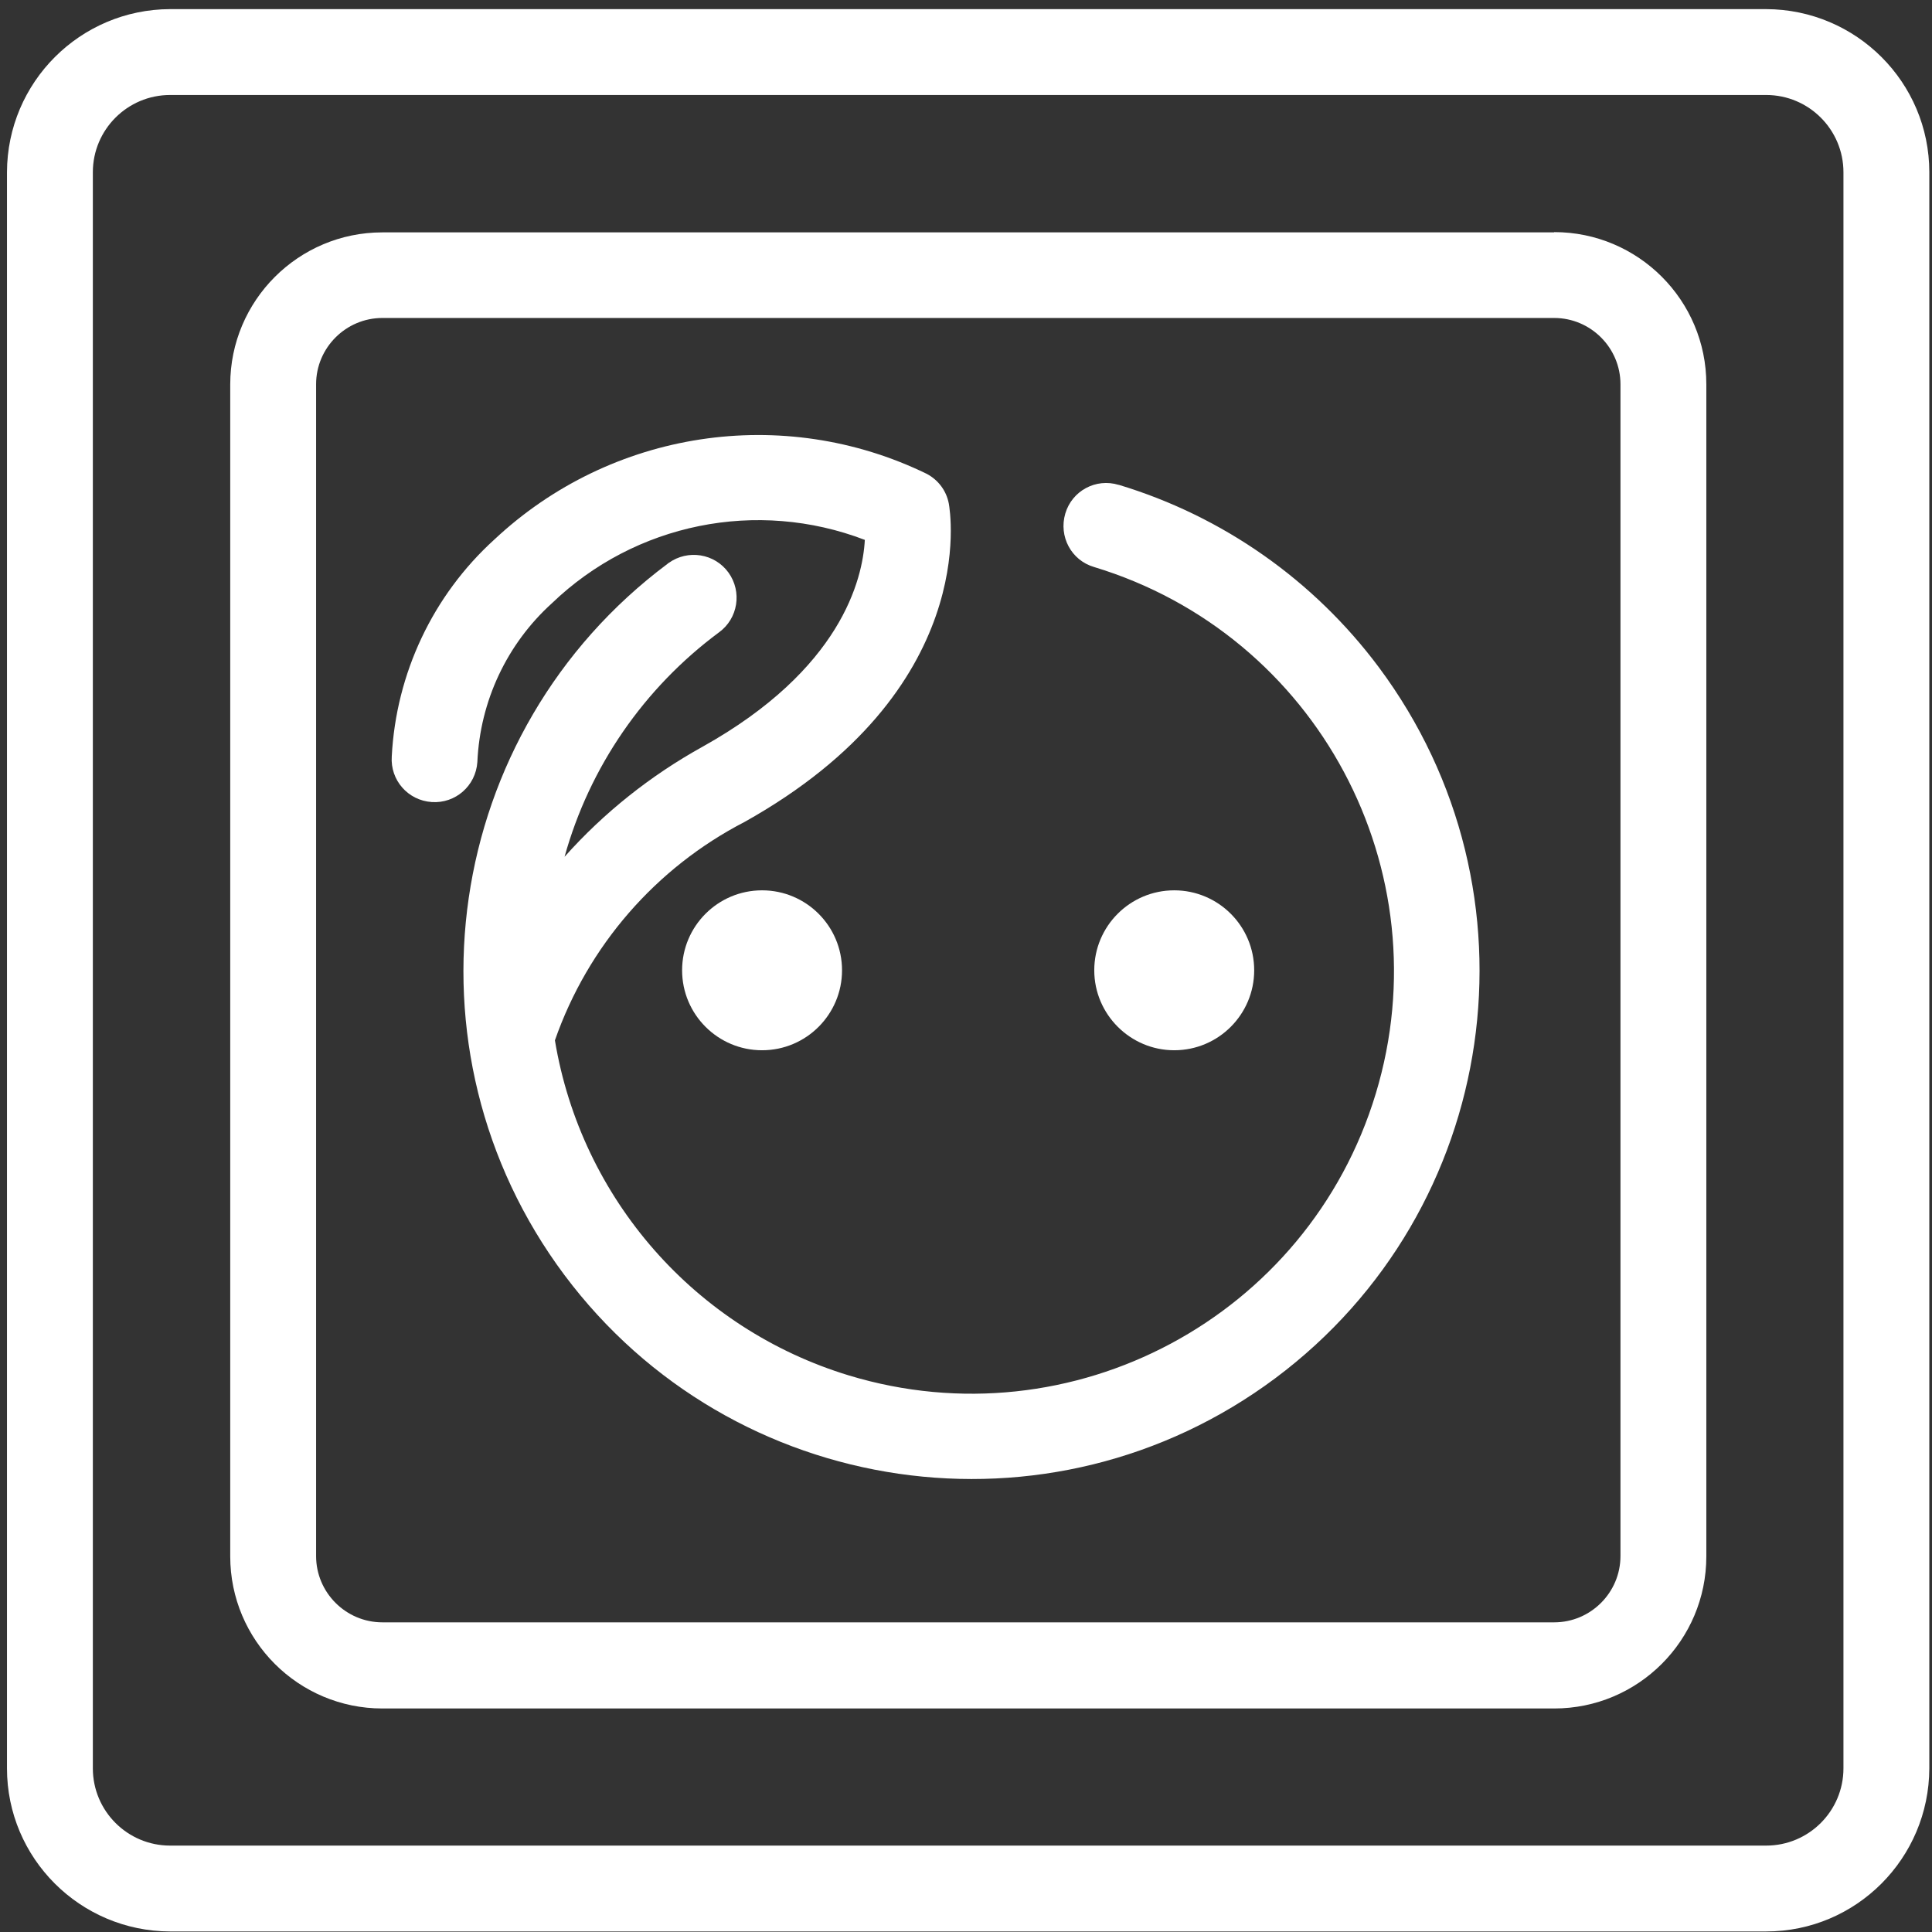 <?xml version="1.0" encoding="UTF-8"?><svg id="Layer_1" xmlns="http://www.w3.org/2000/svg" width="1in" height="1in" viewBox="0 0 72 72"><rect x="0" y="0" width="72" height="72" fill="#333333" stroke="none"/><g id="Group_2304"><path id="Path_13563" d="M65.82.34H6.34C2.99.35.27,3.06.26,6.42v59.48c0,3.35,2.72,6.07,6.08,6.08h59.48c3.35,0,6.07-2.72,6.08-6.08V6.42c0-3.35-2.72-6.07-6.08-6.08M68.7,65.9c0,1.59-1.29,2.88-2.88,2.88H6.34c-1.59,0-2.88-1.29-2.88-2.88V6.42c0-1.59,1.29-2.88,2.88-2.88h59.48c1.59,0,2.88,1.29,2.88,2.88v59.48Z" fill="#fff" stroke-width="0"/><path id="Path_13564" d="M57.92,8.66H14.25c-3.13,0-5.67,2.54-5.67,5.67h0v43.67c0,3.13,2.54,5.67,5.67,5.67h43.67c3.13,0,5.67-2.54,5.67-5.67V14.32c0-3.13-2.54-5.67-5.67-5.67M60.39,57.99c0,1.36-1.11,2.47-2.47,2.47H14.25c-1.36,0-2.47-1.11-2.47-2.47V14.32c0-1.36,1.11-2.47,2.47-2.47h43.67c1.36,0,2.47,1.11,2.47,2.47v43.67Z" fill="#fff" stroke-width="0"/><path id="Path_13565" d="M46.74,36.16c0-1.65-1.34-2.98-2.98-2.98-1.65,0-2.98,1.34-2.98,2.98s1.34,2.98,2.98,2.98h0c1.65,0,2.98-1.34,2.98-2.98" fill="#fff" stroke-width="0"/><path id="Path_13566" d="M25.42,36.16c0,1.65,1.34,2.98,2.98,2.98,1.65,0,2.98-1.34,2.98-2.98,0-1.65-1.34-2.98-2.98-2.98h0c-1.65,0-2.98,1.34-2.98,2.98" fill="#fff" stroke-width="0"/><path id="Path_13567" d="M41.69,18.07c-.85-.26-1.74.22-1.99,1.07s.22,1.74,1.07,1.99h0c8.32,2.52,13.02,11.31,10.5,19.63-2.52,8.32-11.31,13.02-19.63,10.5-5.73-1.74-9.98-6.58-10.96-12.49,1.23-3.52,3.76-6.43,7.07-8.14,8.8-4.92,7.66-11.58,7.61-11.86-.09-.48-.39-.88-.82-1.11-5.36-2.61-11.77-1.63-16.12,2.45-2.29,2.08-3.66,4.99-3.82,8.08-.06.88.6,1.64,1.49,1.7.88.06,1.64-.6,1.7-1.49.1-2.27,1.1-4.4,2.78-5.92,3.1-2.98,7.64-3.9,11.66-2.36-.08,1.48-.89,4.83-6.05,7.71-1.93,1.07-3.67,2.45-5.14,4.1.93-3.35,2.96-6.29,5.75-8.36.72-.52.87-1.52.36-2.23-.52-.72-1.52-.87-2.23-.36-.01,0-.03.02-.04.03-8.38,6.26-10.1,18.12-3.85,26.5,6.26,8.38,18.12,10.1,26.5,3.85,8.38-6.26,10.1-18.12,3.85-26.5-2.42-3.24-5.81-5.62-9.68-6.79" fill="#fff" stroke-width="0"/></g></svg>